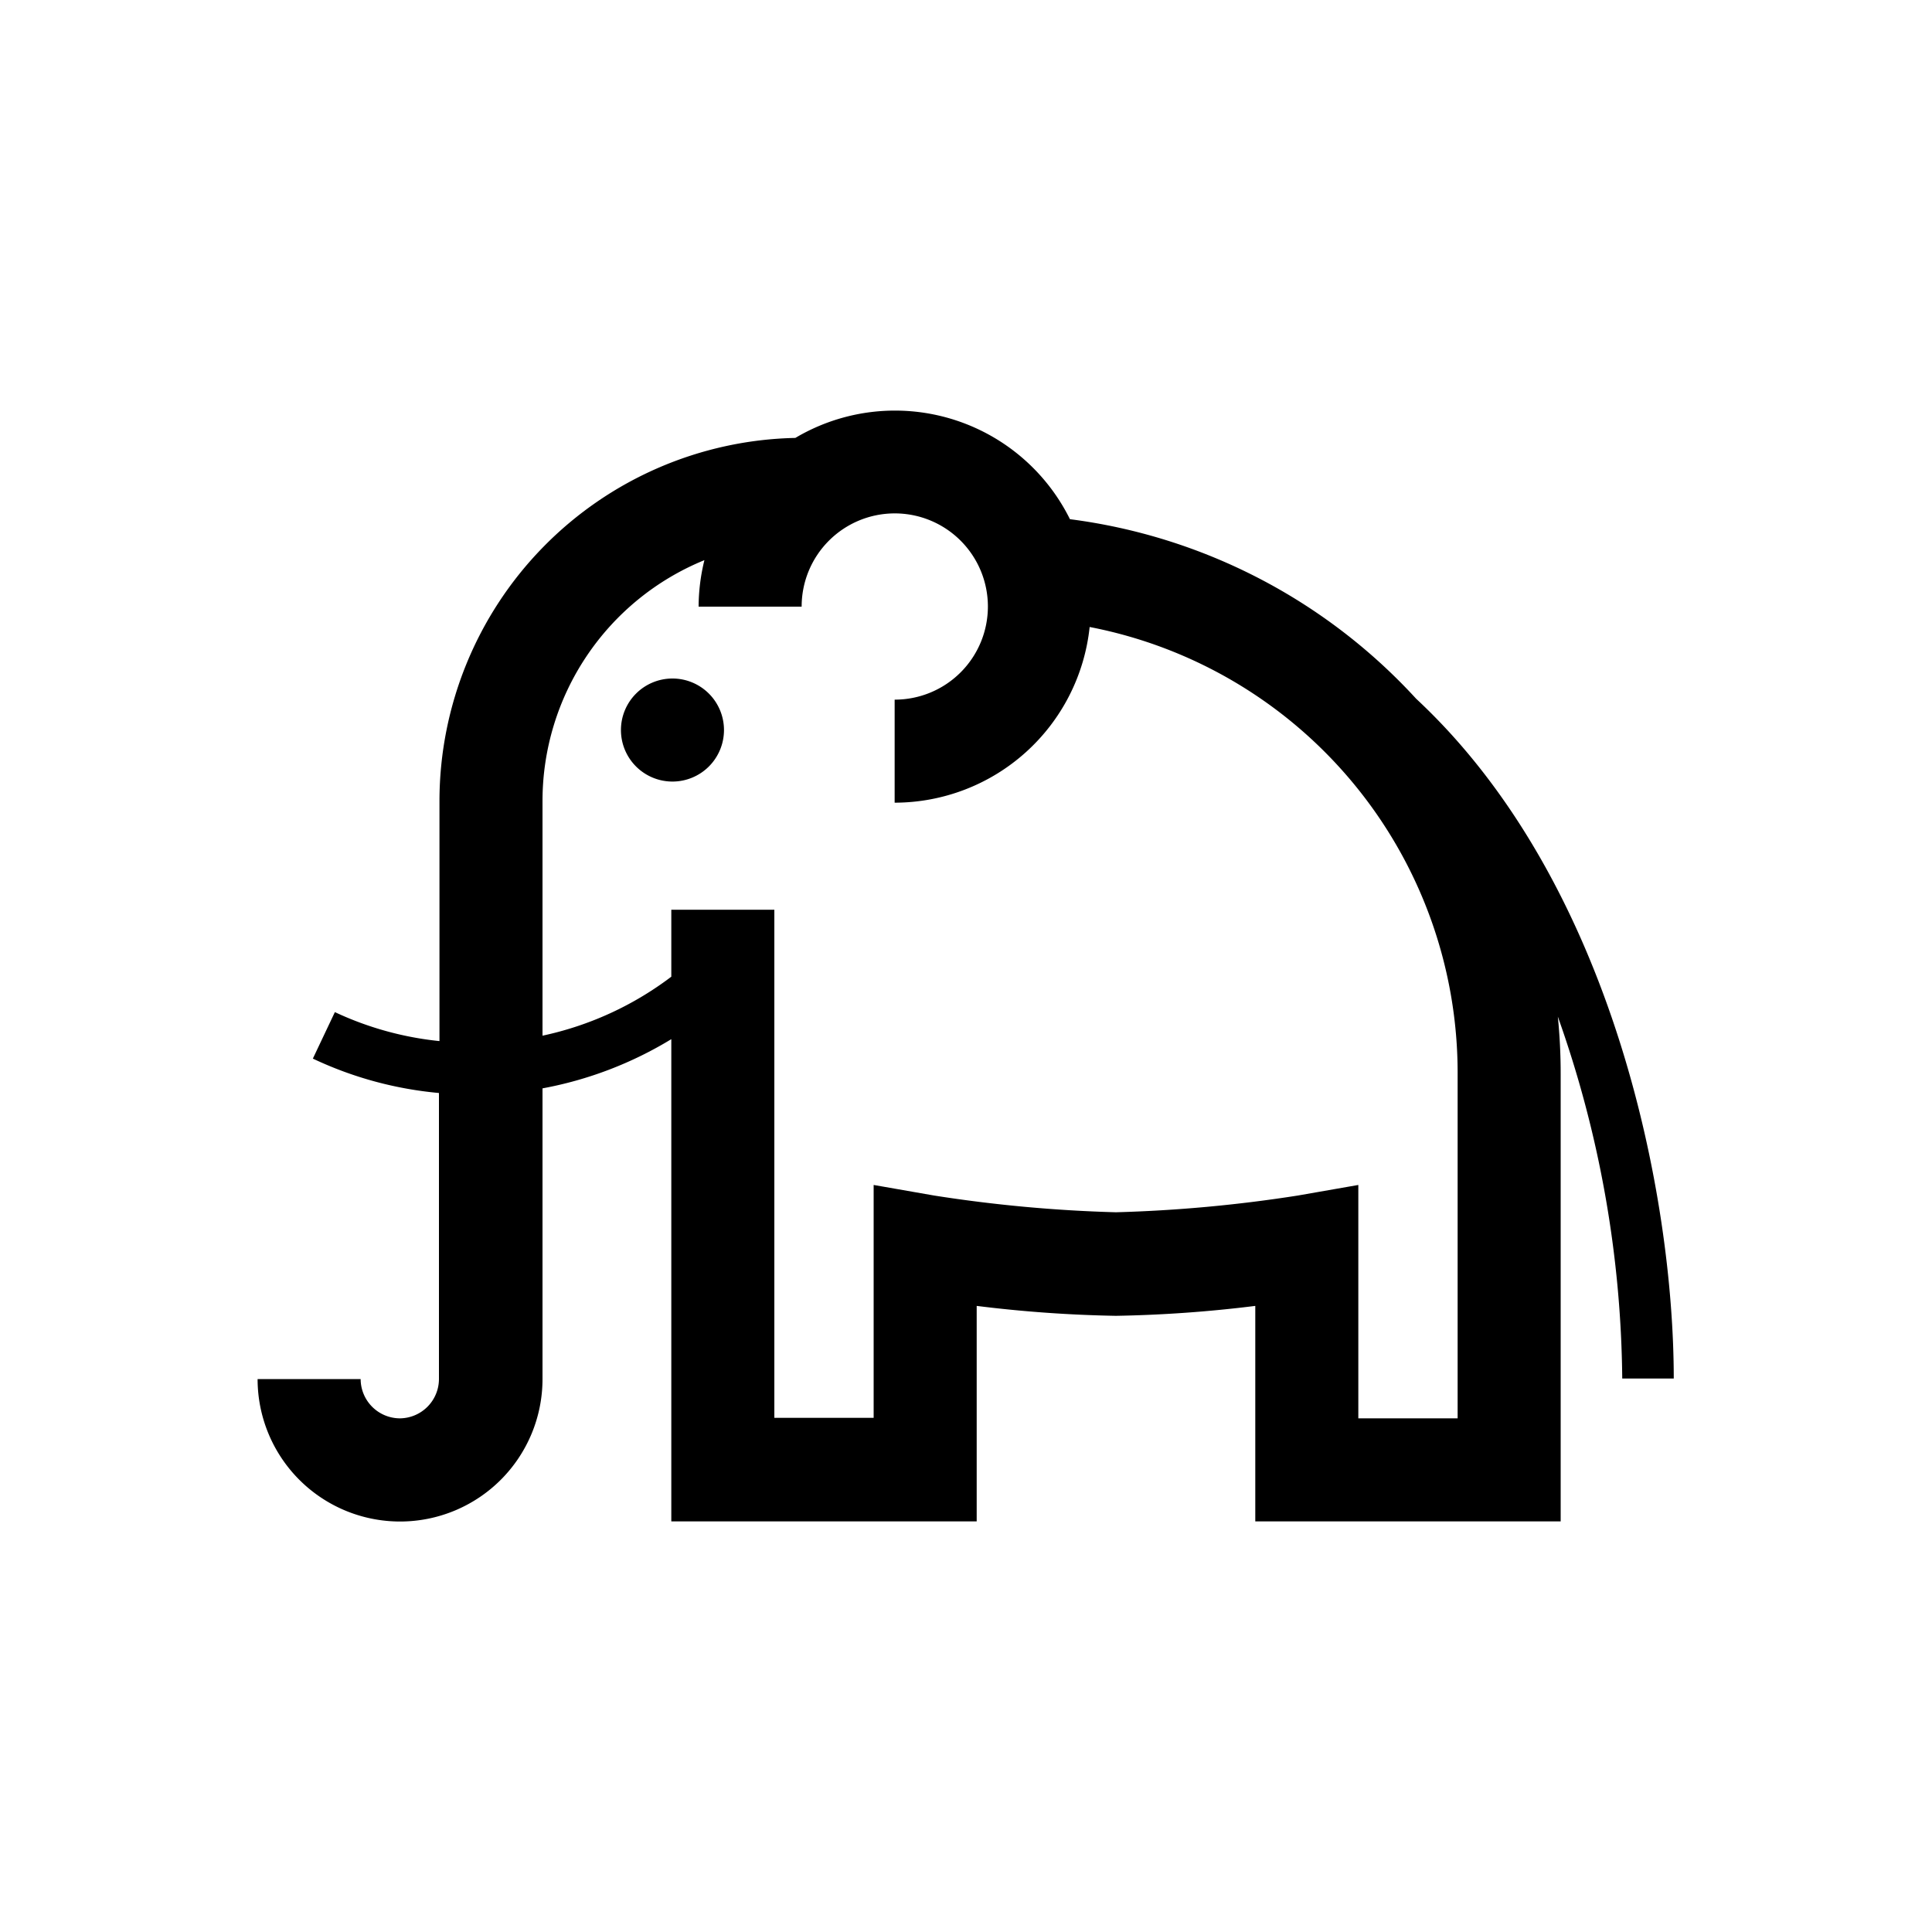 <svg id="Graphics" xmlns="http://www.w3.org/2000/svg" viewBox="0 0 150 150"><path d="M52.21,60.68a4,4,0,1,0-4-4A4,4,0,0,0,52.21,60.68Z"/><path d="M31.06,110.12A3.06,3.06,0,0,1,28,107.07H20a11.06,11.06,0,0,0,22.12,0V84.5a29.52,29.52,0,0,0,10-3.82v37.44H75.83V101.39a101.08,101.08,0,0,0,10.81.77,101.08,101.08,0,0,0,10.82-.77v16.73h23.71V83.41a44.21,44.21,0,0,0-.22-4.48,86,86,0,0,1,5,28.1h4c0-14-4.62-38.45-20-52.78A44.1,44.1,0,0,0,83.07,40.31,15.16,15.16,0,0,0,61.75,34,28.22,28.22,0,0,0,34.12,62.18V80.83A25.08,25.08,0,0,1,26,78.58l-1.71,3.61a29,29,0,0,0,9.79,2.67v22.21A3.06,3.06,0,0,1,31.06,110.12ZM54.69,43.49a15.32,15.32,0,0,0-.45,3.61h8a7.23,7.23,0,1,1,7.22,7.22v8A15.24,15.24,0,0,0,84.6,48.68a35.26,35.26,0,0,1,28.57,34.73v26.71h-7.71V92l-4.69.82a110.35,110.35,0,0,1-14.13,1.3,110.34,110.34,0,0,1-14.12-1.3L67.83,92v18.08H60.12V70.63h-8v5.2a25.28,25.28,0,0,1-10,4.58V62.18A20.2,20.2,0,0,1,54.69,43.49Z"/></svg>